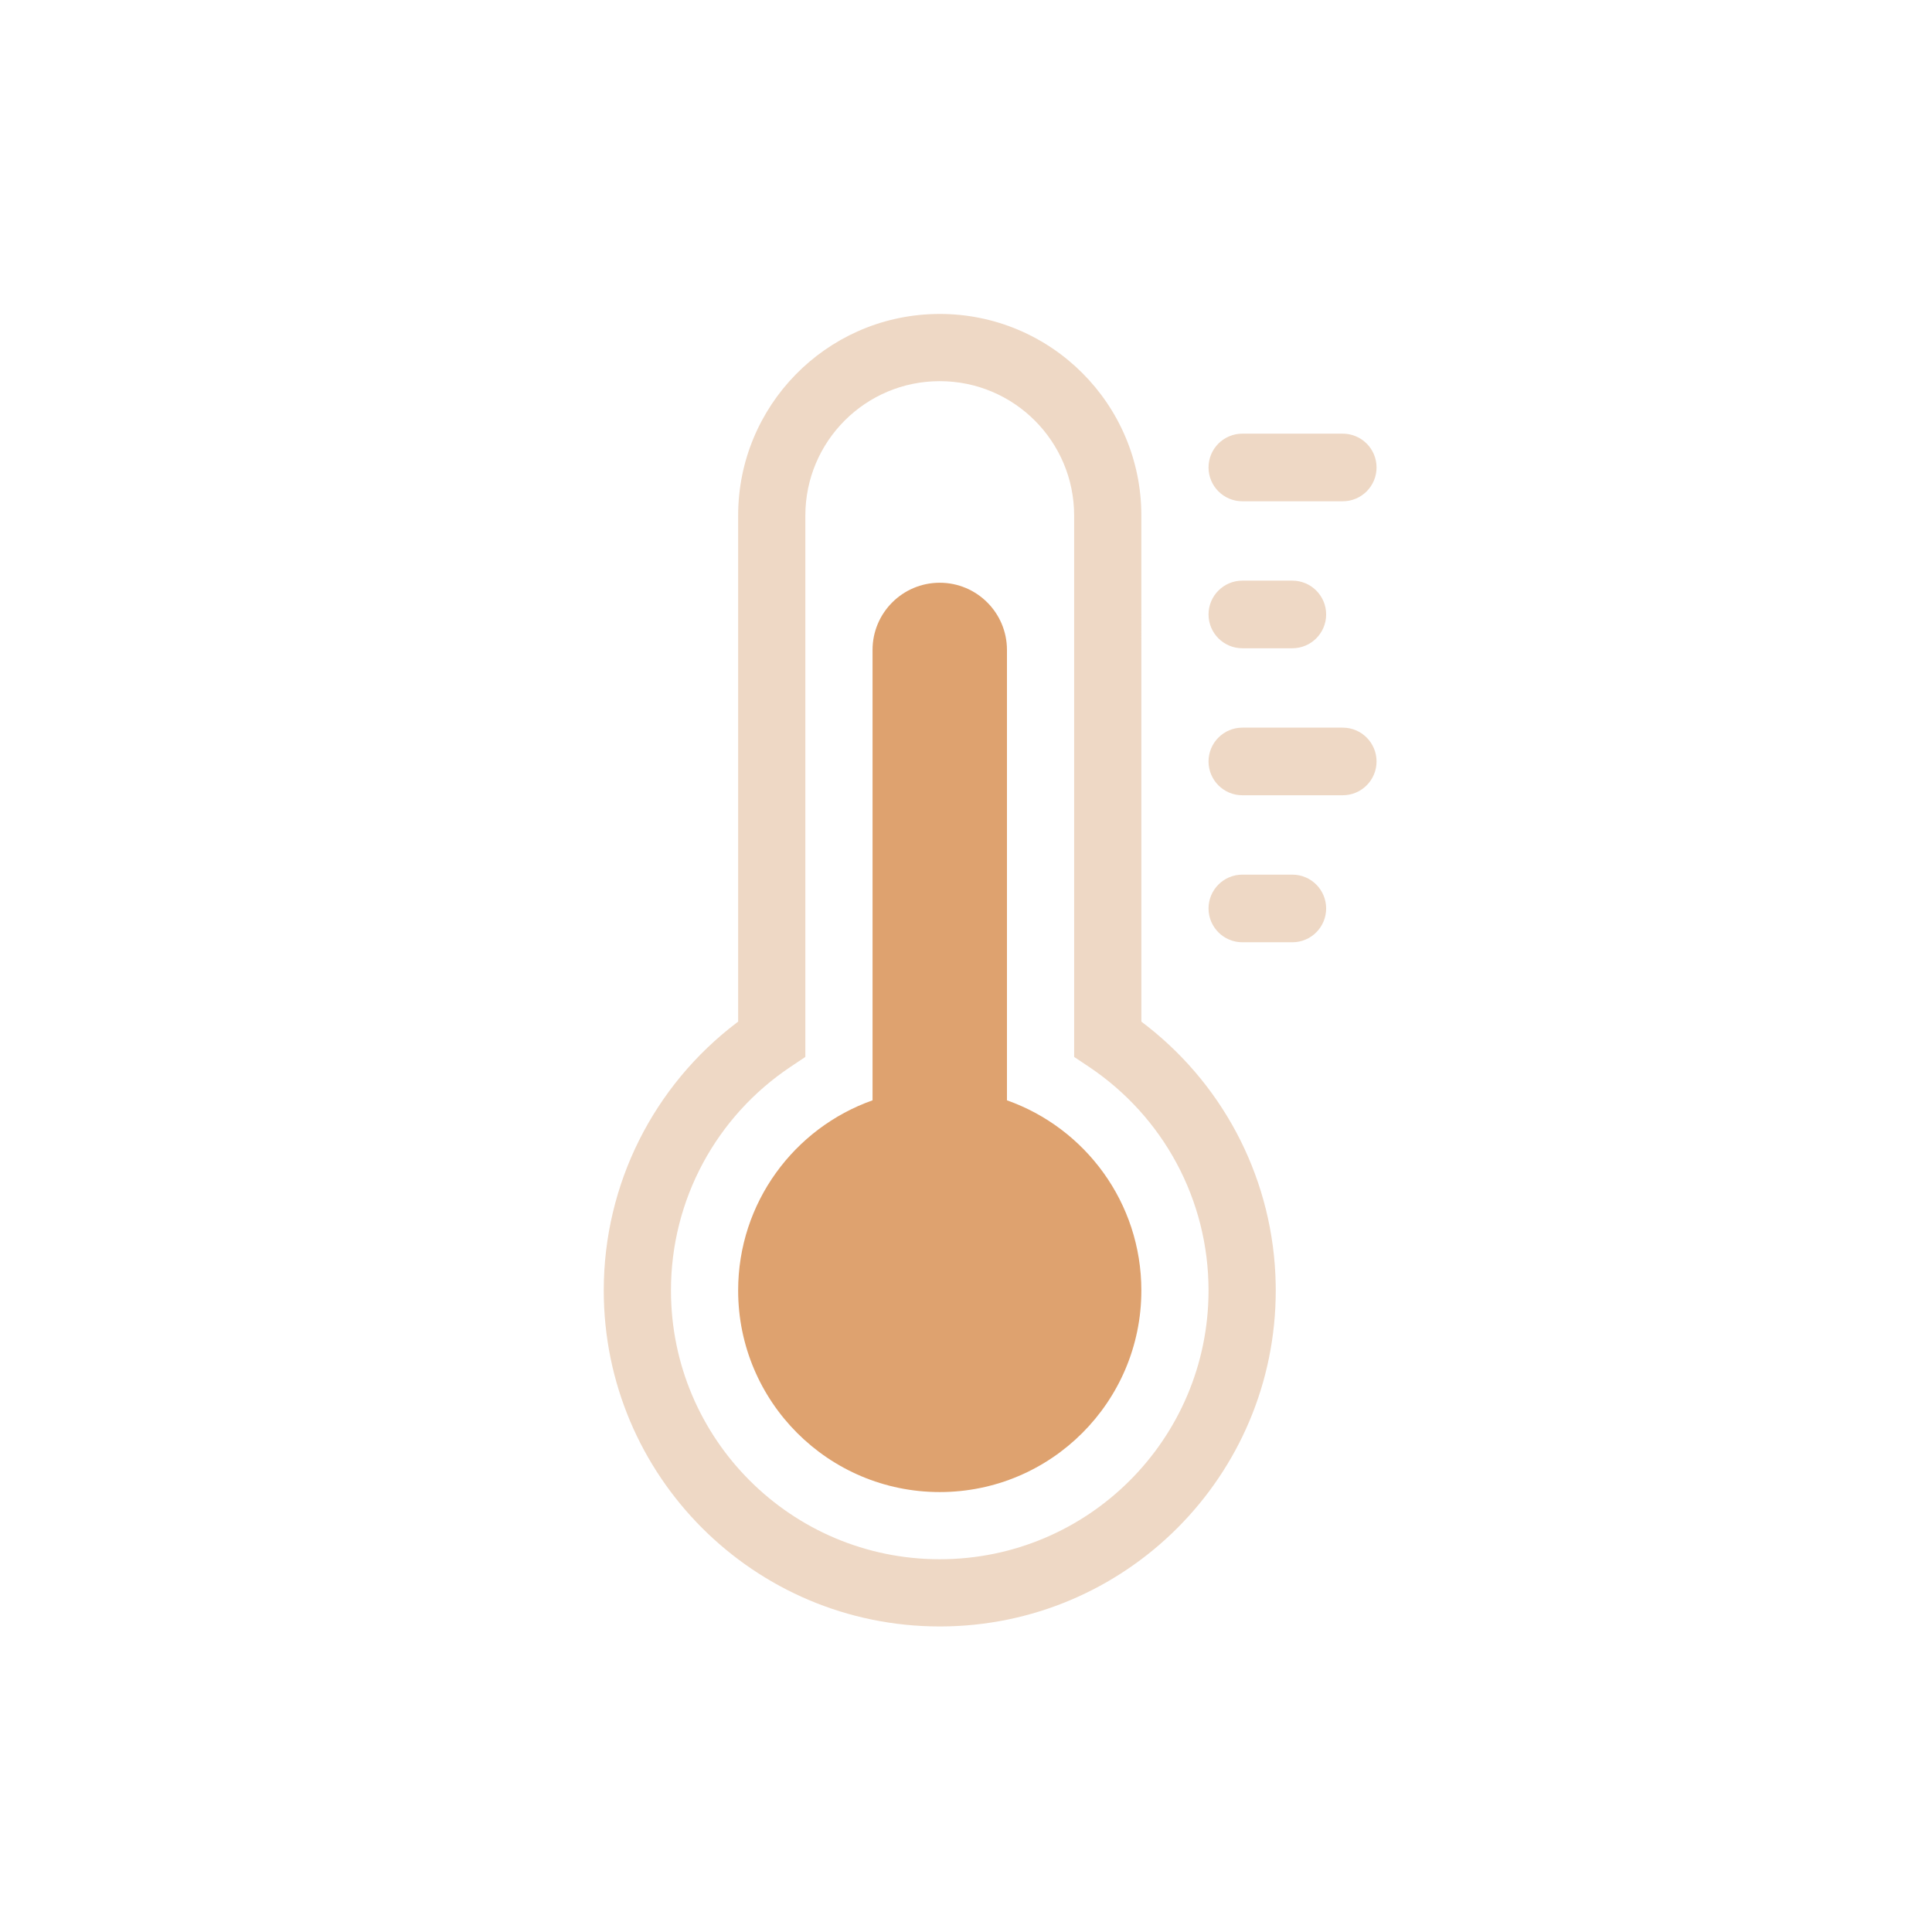 <?xml version="1.0" encoding="UTF-8"?>
<svg width="80px" height="80px" viewBox="0 0 80 80" version="1.1" xmlns="http://www.w3.org/2000/svg" xmlns:xlink="http://www.w3.org/1999/xlink">
    <title>ic_temp</title>
    <g id="Page-1" stroke="none" stroke-width="1" fill="none" fill-rule="evenodd">
        <g id="ic_temp">
            <path d="M38.913,13 C43.523,13 47.261,16.737 47.261,21.348 L47.261,21.348 L47.262,42.304 L47.54,42.518 C50.768,45.07 52.739,48.94 52.823,53.153 L52.823,53.153 L52.826,53.435 C52.826,61.119 46.597,67.348 38.913,67.348 C31.229,67.348 25,61.119 25,53.435 C25,49.017 27.076,44.949 30.509,42.346 L30.509,42.346 L30.565,42.304 L30.565,21.348 C30.565,16.808 34.189,13.115 38.701,13.003 L38.701,13.003 Z M38.913,15.783 C35.839,15.783 33.348,18.274 33.348,21.348 L33.348,21.348 L33.348,43.765 L32.73,44.178 C29.661,46.232 27.783,49.673 27.783,53.435 C27.783,59.582 32.766,64.565 38.913,64.565 C45.06,64.565 50.043,59.582 50.043,53.435 C50.043,49.673 48.165,46.233 45.096,44.178 L45.096,44.178 L44.479,43.765 L44.478,21.348 C44.478,18.274 41.987,15.783 38.913,15.783 Z M53.513,36.217 C54.286,36.217 54.913,36.844 54.913,37.617 C54.913,38.391 54.286,39.017 53.513,39.017 L51.443,39.017 C50.67,39.017 50.043,38.391 50.043,37.617 C50.043,36.844 50.67,36.217 51.443,36.217 L53.513,36.217 Z M55.6,30.13 C56.373,30.13 57,30.757 57,31.53 C57,32.304 56.373,32.93 55.6,32.93 L51.443,32.93 C50.67,32.93 50.043,32.304 50.043,31.53 C50.043,30.757 50.67,30.13 51.443,30.13 L55.6,30.13 Z M53.513,24.043 C54.286,24.043 54.913,24.67 54.913,25.443 C54.913,26.217 54.286,26.843 53.513,26.843 L51.443,26.843 C50.67,26.843 50.043,26.217 50.043,25.443 C50.043,24.67 50.67,24.043 51.443,24.043 L53.513,24.043 Z M55.6,17.957 C56.373,17.957 57,18.583 57,19.357 C57,20.13 56.373,20.757 55.6,20.757 L51.443,20.757 C50.67,20.757 50.043,20.13 50.043,19.357 C50.043,18.583 50.67,17.957 51.443,17.957 L55.6,17.957 Z" id="Combined-Shape" fill="#EED8C5"></path>
            <path d="M38.913,24.13 C40.45,24.13 41.696,25.376 41.696,26.913 L41.696,45.562 C44.938,46.708 47.261,49.8 47.261,53.435 C47.261,58.045 43.523,61.783 38.913,61.783 C34.303,61.783 30.565,58.045 30.565,53.435 C30.565,49.8 32.888,46.708 36.13,45.562 L36.13,26.913 C36.13,25.376 37.376,24.13 38.913,24.13 Z" id="Combined-Shape" fill="#DEA26F"></path>
        </g>
    </g>
</svg>